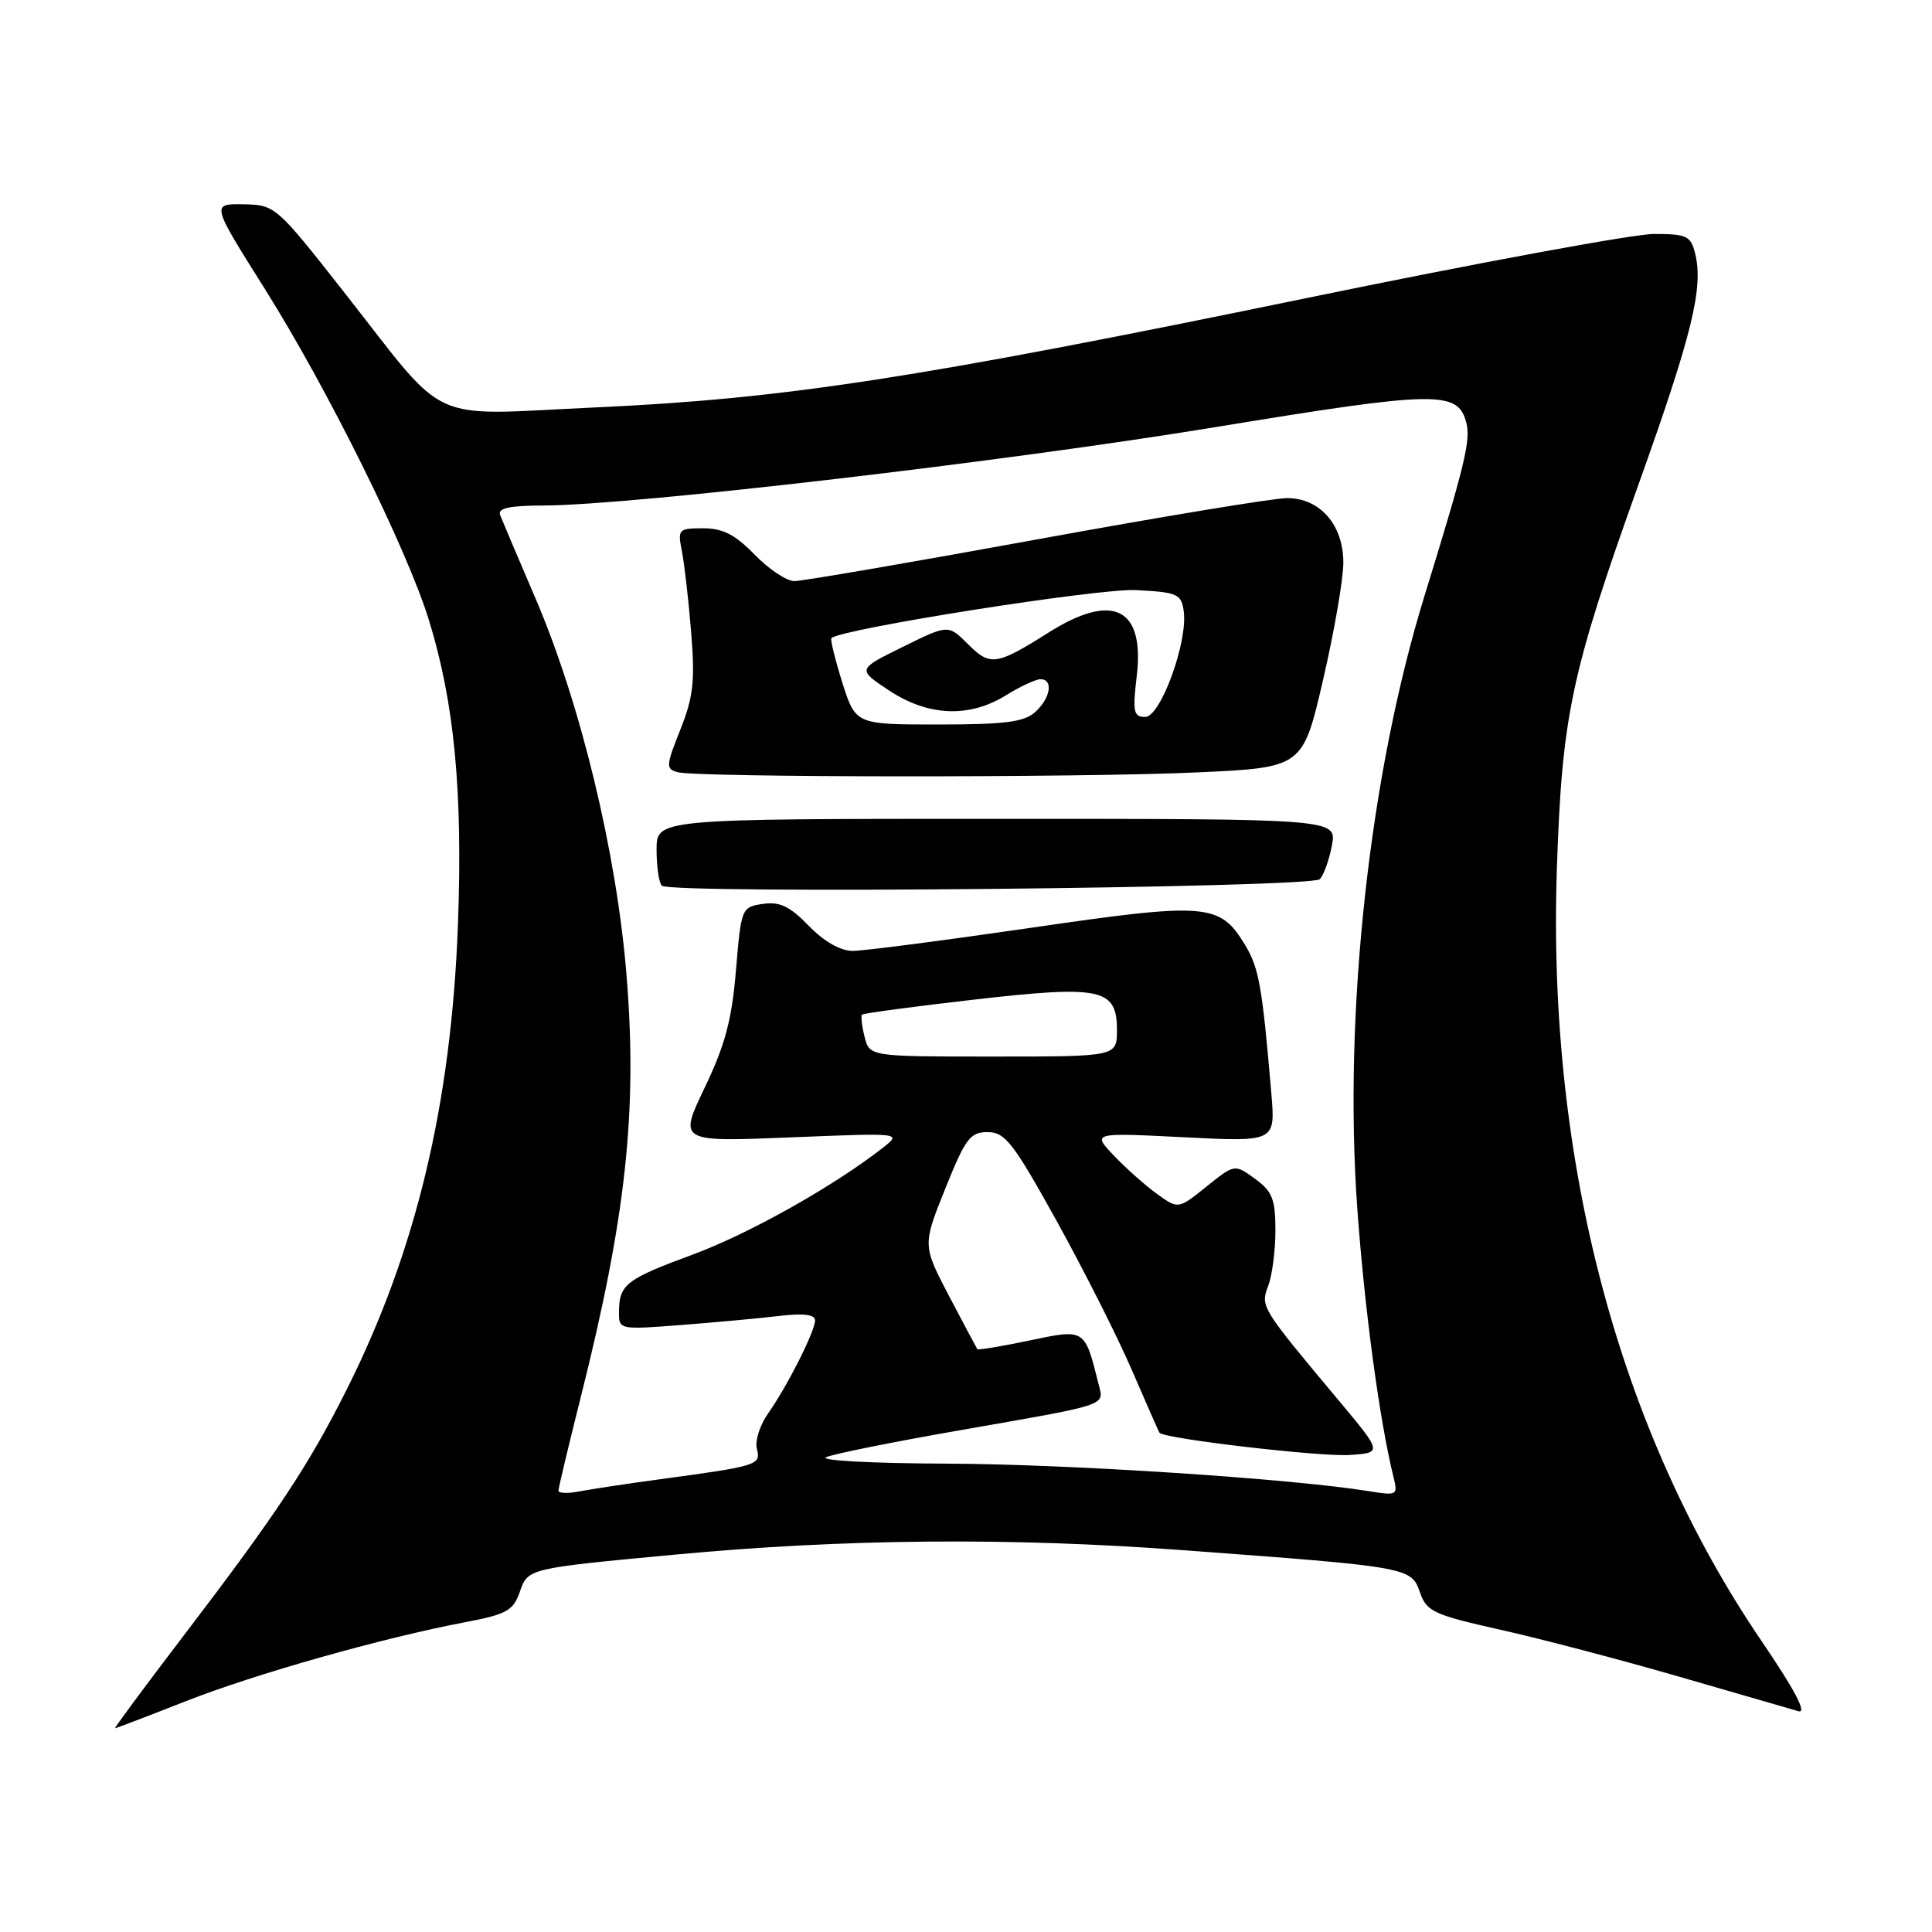 <?xml version="1.0" encoding="UTF-8" standalone="no"?>
<!DOCTYPE svg PUBLIC "-//W3C//DTD SVG 1.1//EN" "http://www.w3.org/Graphics/SVG/1.1/DTD/svg11.dtd" >
<svg xmlns="http://www.w3.org/2000/svg" xmlns:xlink="http://www.w3.org/1999/xlink" version="1.1" viewBox="0 0 256 256">
 <g >
 <path fill="currentColor"
d=" M 24.51 225.46 C 33.74 221.82 50.71 217.02 61.69 214.94 C 67.12 213.91 68.01 213.41 68.87 210.95 C 69.96 207.81 69.88 207.83 89.50 205.99 C 111.80 203.90 133.74 203.70 156.50 205.39 C 186.83 207.63 186.99 207.66 188.16 211.02 C 189.04 213.54 189.97 213.97 198.81 215.95 C 204.14 217.14 214.80 219.94 222.50 222.17 C 230.20 224.40 237.31 226.45 238.29 226.74 C 239.49 227.08 237.84 223.95 233.37 217.38 C 214.49 189.60 205.02 153.89 206.29 115.22 C 206.97 94.80 208.13 89.31 217.12 64.17 C 224.24 44.26 225.74 38.10 224.61 33.57 C 224.03 31.25 223.48 31.00 219.15 31.00 C 216.50 31.00 195.69 34.84 172.92 39.54 C 121.39 50.16 103.92 52.84 79.02 53.98 C 56.13 55.02 59.70 56.66 45.50 38.60 C 36.60 27.27 36.45 27.15 32.25 27.07 C 27.99 27.00 27.99 27.00 35.07 38.25 C 43.42 51.53 53.94 72.76 56.85 82.22 C 60.21 93.14 61.33 104.89 60.68 122.50 C 59.80 146.31 55.11 165.87 45.90 184.20 C 40.87 194.22 36.60 200.66 24.32 216.75 C 19.18 223.49 15.10 229.00 15.25 229.00 C 15.39 229.00 19.56 227.41 24.51 225.46 Z  M 74.00 197.52 C 74.00 197.17 75.32 191.62 76.94 185.19 C 82.96 161.25 84.48 147.23 83.02 129.24 C 81.71 113.03 76.94 93.28 70.99 79.37 C 68.66 73.94 66.54 68.94 66.27 68.25 C 65.92 67.33 67.47 66.99 72.14 66.98 C 83.88 66.93 133.24 61.17 161.21 56.57 C 190.38 51.78 193.17 51.73 194.29 55.99 C 194.90 58.33 194.11 61.60 188.74 79.00 C 181.46 102.62 177.99 134.23 179.85 160.16 C 180.82 173.59 182.82 188.41 184.68 195.86 C 185.24 198.11 185.09 198.19 181.39 197.59 C 171.16 195.93 141.66 194.00 125.50 193.94 C 115.33 193.90 108.37 193.52 109.50 193.07 C 110.60 192.62 118.47 191.04 127.00 189.55 C 147.11 186.04 146.29 186.31 145.58 183.45 C 143.71 176.00 143.82 176.07 136.42 177.62 C 132.72 178.40 129.61 178.91 129.50 178.77 C 129.40 178.62 127.72 175.47 125.77 171.76 C 122.24 165.01 122.24 165.01 125.25 157.51 C 127.93 150.83 128.56 150.00 130.88 150.01 C 133.18 150.02 134.28 151.44 140.00 161.76 C 143.57 168.22 148.06 177.10 149.96 181.50 C 151.86 185.90 153.51 189.65 153.63 189.84 C 154.13 190.62 174.87 193.05 178.84 192.79 C 183.18 192.50 183.18 192.50 177.33 185.50 C 167.03 173.19 167.00 173.13 168.05 170.37 C 168.57 168.99 169.00 165.69 169.00 163.02 C 169.00 158.90 168.59 157.87 166.30 156.20 C 163.60 154.23 163.60 154.23 159.86 157.23 C 156.13 160.23 156.13 160.23 153.32 158.21 C 151.77 157.09 149.20 154.81 147.60 153.13 C 144.71 150.08 144.71 150.08 156.85 150.69 C 169.00 151.31 169.00 151.31 168.46 144.90 C 167.25 130.63 166.82 128.24 164.95 125.16 C 161.61 119.67 159.90 119.54 136.53 122.95 C 124.96 124.63 114.35 126.01 112.95 126.00 C 111.37 126.00 109.16 124.73 107.17 122.68 C 104.65 120.08 103.33 119.45 101.09 119.77 C 98.26 120.19 98.21 120.32 97.52 128.56 C 96.98 135.09 96.08 138.49 93.38 144.11 C 89.93 151.31 89.93 151.31 104.72 150.71 C 119.50 150.11 119.50 150.11 117.00 152.07 C 110.54 157.14 99.21 163.51 91.73 166.26 C 82.93 169.51 82.04 170.20 82.02 173.85 C 82.00 176.19 82.07 176.20 90.25 175.57 C 94.79 175.22 100.64 174.68 103.25 174.37 C 106.45 173.99 108.00 174.18 108.00 174.95 C 108.00 176.39 104.34 183.65 101.77 187.30 C 100.68 188.84 100.02 190.95 100.29 191.99 C 100.85 194.12 100.45 194.25 87.50 196.00 C 83.10 196.60 78.26 197.33 76.75 197.62 C 75.24 197.92 74.00 197.87 74.00 197.52 Z  M 174.87 116.50 C 175.41 115.95 176.13 113.92 176.49 112.00 C 177.13 108.50 177.13 108.50 132.06 108.50 C 87.00 108.50 87.00 108.50 87.00 112.58 C 87.00 114.83 87.31 116.98 87.70 117.36 C 88.82 118.49 173.76 117.65 174.87 116.50 Z  M 158.56 102.35 C 172.62 101.71 172.62 101.71 175.31 90.10 C 176.79 83.72 178.00 76.73 178.00 74.56 C 178.00 69.54 174.91 66.00 170.53 66.00 C 168.82 66.00 153.85 68.47 137.27 71.50 C 120.69 74.53 106.28 77.00 105.26 77.00 C 104.23 77.00 101.87 75.42 100.00 73.50 C 97.42 70.84 95.78 70.00 93.18 70.00 C 89.90 70.00 89.78 70.13 90.35 73.01 C 90.68 74.67 91.24 79.51 91.58 83.76 C 92.11 90.23 91.87 92.35 90.15 96.68 C 88.23 101.48 88.21 101.90 89.79 102.32 C 92.51 103.03 143.10 103.06 158.56 102.35 Z  M 114.56 137.38 C 114.20 135.94 114.05 134.62 114.22 134.44 C 114.40 134.27 121.01 133.38 128.93 132.47 C 145.91 130.52 148.00 130.96 148.00 136.48 C 148.00 140.00 148.00 140.00 131.61 140.00 C 115.22 140.00 115.22 140.00 114.56 137.38 Z  M 111.60 90.41 C 110.64 87.34 109.99 84.70 110.17 84.55 C 111.65 83.29 145.62 77.94 150.50 78.19 C 156.02 78.47 156.53 78.70 156.85 80.97 C 157.42 85.03 153.79 95.00 151.74 95.00 C 150.20 95.00 150.06 94.33 150.63 89.52 C 151.68 80.52 147.44 78.45 138.95 83.81 C 132.03 88.18 131.20 88.30 128.27 85.36 C 125.65 82.74 125.65 82.74 119.62 85.72 C 113.58 88.69 113.58 88.69 117.79 91.48 C 122.99 94.92 128.41 95.15 133.28 92.14 C 135.18 90.96 137.25 90.00 137.87 90.00 C 139.61 90.00 139.21 92.50 137.17 94.35 C 135.70 95.67 133.18 96.00 124.35 96.00 C 113.37 96.00 113.37 96.00 111.60 90.41 Z "/>
</g>
</svg>